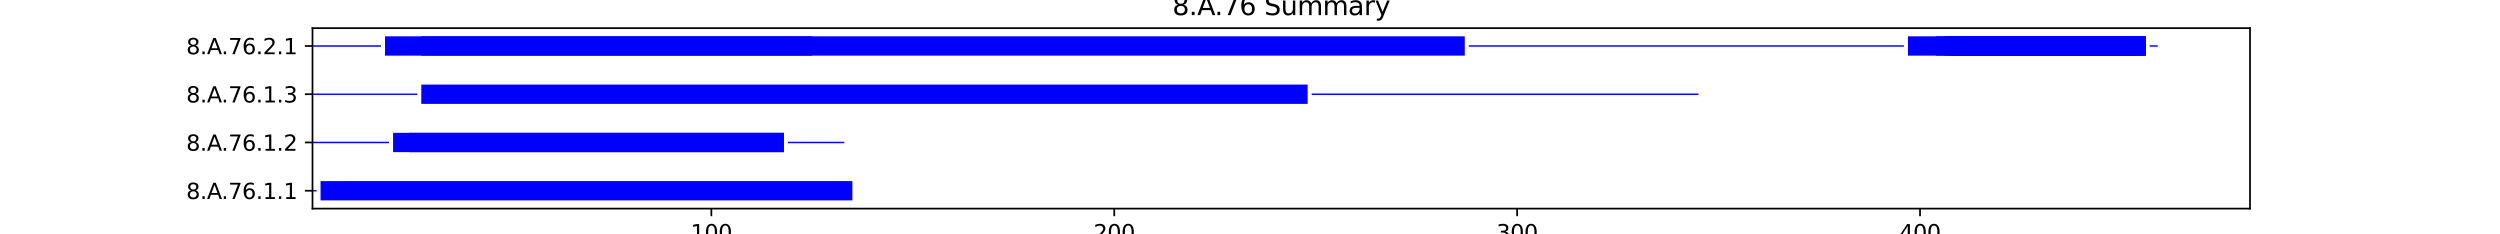 <?xml version="1.0" encoding="utf-8" standalone="no"?>
<!DOCTYPE svg PUBLIC "-//W3C//DTD SVG 1.1//EN"
  "http://www.w3.org/Graphics/SVG/1.1/DTD/svg11.dtd">
<svg xmlns:xlink="http://www.w3.org/1999/xlink" width="1152pt" height="108pt" viewBox="0 0 1152 108" xmlns="http://www.w3.org/2000/svg" version="1.1">
 <defs>
  <style type="text/css">*{stroke-linejoin: round; stroke-linecap: butt}</style>
 </defs>
 <g id="figure_1">
  <g id="patch_1">
   <path d="M 0 108 
L 1152 108 
L 1152 0 
L 0 0 
z
" style="fill: #ffffff"/>
  </g>
  <g id="axes_1">
   <g id="patch_2">
    <path d="M 144 96.12 
L 1036.8 96.12 
L 1036.8 12.96 
L 144 12.96 
z
" style="fill: #ffffff"/>
   </g>
   <g id="patch_3">
    <path d="M 144 88.226 
L 145.857 88.226 
L 145.857 87.559 
L 144 87.559 
z
" clip-path="url(#pafe33a92de)" style="fill: #0000ff"/>
   </g>
   <g id="patch_4">
    <path d="M 147.713 92.34 
L 392.774 92.34 
L 392.774 83.446 
L 147.713 83.446 
z
" clip-path="url(#pafe33a92de)" style="fill: #0000ff"/>
   </g>
   <g id="patch_5">
    <path d="M 394.63 88.226 
L 394.63 88.226 
L 394.63 87.559 
L 394.63 87.559 
z
" clip-path="url(#pafe33a92de)" style="fill: #0000ff"/>
   </g>
   <g id="patch_6">
    <path d="M 144 65.991 
L 179.274 65.991 
L 179.274 65.324 
L 144 65.324 
z
" clip-path="url(#pafe33a92de)" style="fill: #0000ff"/>
   </g>
   <g id="patch_7">
    <path d="M 181.13 70.105 
L 361.213 70.105 
L 361.213 61.211 
L 181.13 61.211 
z
" clip-path="url(#pafe33a92de)" style="fill: #0000ff"/>
   </g>
   <g id="patch_8">
    <path d="M 188.556 70.105 
L 361.213 70.105 
L 361.213 61.211 
L 188.556 61.211 
z
" clip-path="url(#pafe33a92de)" style="fill: #0000ff"/>
   </g>
   <g id="patch_9">
    <path d="M 363.069 65.991 
L 389.061 65.991 
L 389.061 65.324 
L 363.069 65.324 
z
" clip-path="url(#pafe33a92de)" style="fill: #0000ff"/>
   </g>
   <g id="patch_10">
    <path d="M 144 43.756 
L 192.269 43.756 
L 192.269 43.089 
L 144 43.089 
z
" clip-path="url(#pafe33a92de)" style="fill: #0000ff"/>
   </g>
   <g id="patch_11">
    <path d="M 194.126 47.869 
L 602.56 47.869 
L 602.56 38.975 
L 194.126 38.975 
z
" clip-path="url(#pafe33a92de)" style="fill: #0000ff"/>
   </g>
   <g id="patch_12">
    <path d="M 604.417 43.756 
L 782.643 43.756 
L 782.643 43.089 
L 604.417 43.089 
z
" clip-path="url(#pafe33a92de)" style="fill: #0000ff"/>
   </g>
   <g id="patch_13">
    <path d="M 144 21.521 
L 175.561 21.521 
L 175.561 20.854 
L 144 20.854 
z
" clip-path="url(#pafe33a92de)" style="fill: #0000ff"/>
   </g>
   <g id="patch_14">
    <path d="M 177.417 25.634 
L 374.208 25.634 
L 374.208 16.74 
L 177.417 16.74 
z
" clip-path="url(#pafe33a92de)" style="fill: #0000ff"/>
   </g>
   <g id="patch_15">
    <path d="M 194.126 25.634 
L 674.964 25.634 
L 674.964 16.74 
L 194.126 16.74 
z
" clip-path="url(#pafe33a92de)" style="fill: #0000ff"/>
   </g>
   <g id="patch_16">
    <path d="M 676.821 21.521 
L 877.325 21.521 
L 877.325 20.854 
L 676.821 20.854 
z
" clip-path="url(#pafe33a92de)" style="fill: #0000ff"/>
   </g>
   <g id="patch_17">
    <path d="M 879.182 25.634 
L 983.147 25.634 
L 983.147 16.74 
L 879.182 16.74 
z
" clip-path="url(#pafe33a92de)" style="fill: #0000ff"/>
   </g>
   <g id="patch_18">
    <path d="M 892.177 25.634 
L 977.577 25.634 
L 977.577 16.74 
L 892.177 16.74 
z
" clip-path="url(#pafe33a92de)" style="fill: #0000ff"/>
   </g>
   <g id="patch_19">
    <path d="M 895.89 25.634 
L 988.716 25.634 
L 988.716 16.74 
L 895.89 16.74 
z
" clip-path="url(#pafe33a92de)" style="fill: #0000ff"/>
   </g>
   <g id="patch_20">
    <path d="M 897.747 25.634 
L 977.577 25.634 
L 977.577 16.74 
L 897.747 16.74 
z
" clip-path="url(#pafe33a92de)" style="fill: #0000ff"/>
   </g>
   <g id="patch_21">
    <path d="M 899.603 25.634 
L 983.147 25.634 
L 983.147 16.74 
L 899.603 16.74 
z
" clip-path="url(#pafe33a92de)" style="fill: #0000ff"/>
   </g>
   <g id="patch_22">
    <path d="M 899.603 25.634 
L 977.577 25.634 
L 977.577 16.74 
L 899.603 16.74 
z
" clip-path="url(#pafe33a92de)" style="fill: #0000ff"/>
   </g>
   <g id="patch_23">
    <path d="M 899.603 25.634 
L 979.434 25.634 
L 979.434 16.74 
L 899.603 16.74 
z
" clip-path="url(#pafe33a92de)" style="fill: #0000ff"/>
   </g>
   <g id="patch_24">
    <path d="M 899.603 25.634 
L 977.577 25.634 
L 977.577 16.74 
L 899.603 16.74 
z
" clip-path="url(#pafe33a92de)" style="fill: #0000ff"/>
   </g>
   <g id="patch_25">
    <path d="M 899.603 25.634 
L 985.003 25.634 
L 985.003 16.74 
L 899.603 16.74 
z
" clip-path="url(#pafe33a92de)" style="fill: #0000ff"/>
   </g>
   <g id="patch_26">
    <path d="M 905.173 25.634 
L 979.434 25.634 
L 979.434 16.74 
L 905.173 16.74 
z
" clip-path="url(#pafe33a92de)" style="fill: #0000ff"/>
   </g>
   <g id="patch_27">
    <path d="M 905.173 25.634 
L 973.864 25.634 
L 973.864 16.74 
L 905.173 16.74 
z
" clip-path="url(#pafe33a92de)" style="fill: #0000ff"/>
   </g>
   <g id="patch_28">
    <path d="M 905.173 25.634 
L 972.007 25.634 
L 972.007 16.74 
L 905.173 16.74 
z
" clip-path="url(#pafe33a92de)" style="fill: #0000ff"/>
   </g>
   <g id="patch_29">
    <path d="M 905.173 25.634 
L 988.716 25.634 
L 988.716 16.74 
L 905.173 16.74 
z
" clip-path="url(#pafe33a92de)" style="fill: #0000ff"/>
   </g>
   <g id="patch_30">
    <path d="M 905.173 25.634 
L 972.007 25.634 
L 972.007 16.74 
L 905.173 16.74 
z
" clip-path="url(#pafe33a92de)" style="fill: #0000ff"/>
   </g>
   <g id="patch_31">
    <path d="M 905.173 25.634 
L 972.007 25.634 
L 972.007 16.74 
L 905.173 16.74 
z
" clip-path="url(#pafe33a92de)" style="fill: #0000ff"/>
   </g>
   <g id="patch_32">
    <path d="M 907.029 25.634 
L 972.007 25.634 
L 972.007 16.74 
L 907.029 16.74 
z
" clip-path="url(#pafe33a92de)" style="fill: #0000ff"/>
   </g>
   <g id="patch_33">
    <path d="M 907.029 25.634 
L 970.151 25.634 
L 970.151 16.74 
L 907.029 16.74 
z
" clip-path="url(#pafe33a92de)" style="fill: #0000ff"/>
   </g>
   <g id="patch_34">
    <path d="M 907.029 25.634 
L 988.716 25.634 
L 988.716 16.74 
L 907.029 16.74 
z
" clip-path="url(#pafe33a92de)" style="fill: #0000ff"/>
   </g>
   <g id="patch_35">
    <path d="M 907.029 25.634 
L 981.29 25.634 
L 981.29 16.74 
L 907.029 16.74 
z
" clip-path="url(#pafe33a92de)" style="fill: #0000ff"/>
   </g>
   <g id="patch_36">
    <path d="M 907.029 25.634 
L 977.577 25.634 
L 977.577 16.74 
L 907.029 16.74 
z
" clip-path="url(#pafe33a92de)" style="fill: #0000ff"/>
   </g>
   <g id="patch_37">
    <path d="M 907.029 25.634 
L 970.151 25.634 
L 970.151 16.74 
L 907.029 16.74 
z
" clip-path="url(#pafe33a92de)" style="fill: #0000ff"/>
   </g>
   <g id="patch_38">
    <path d="M 907.029 25.634 
L 981.29 25.634 
L 981.29 16.74 
L 907.029 16.74 
z
" clip-path="url(#pafe33a92de)" style="fill: #0000ff"/>
   </g>
   <g id="patch_39">
    <path d="M 907.029 25.634 
L 970.151 25.634 
L 970.151 16.74 
L 907.029 16.74 
z
" clip-path="url(#pafe33a92de)" style="fill: #0000ff"/>
   </g>
   <g id="patch_40">
    <path d="M 907.029 25.634 
L 970.151 25.634 
L 970.151 16.74 
L 907.029 16.74 
z
" clip-path="url(#pafe33a92de)" style="fill: #0000ff"/>
   </g>
   <g id="patch_41">
    <path d="M 907.029 25.634 
L 972.007 25.634 
L 972.007 16.74 
L 907.029 16.74 
z
" clip-path="url(#pafe33a92de)" style="fill: #0000ff"/>
   </g>
   <g id="patch_42">
    <path d="M 907.029 25.634 
L 981.29 25.634 
L 981.29 16.74 
L 907.029 16.74 
z
" clip-path="url(#pafe33a92de)" style="fill: #0000ff"/>
   </g>
   <g id="patch_43">
    <path d="M 907.029 25.634 
L 981.29 25.634 
L 981.29 16.74 
L 907.029 16.74 
z
" clip-path="url(#pafe33a92de)" style="fill: #0000ff"/>
   </g>
   <g id="patch_44">
    <path d="M 907.029 25.634 
L 973.864 25.634 
L 973.864 16.74 
L 907.029 16.74 
z
" clip-path="url(#pafe33a92de)" style="fill: #0000ff"/>
   </g>
   <g id="patch_45">
    <path d="M 907.029 25.634 
L 973.864 25.634 
L 973.864 16.74 
L 907.029 16.74 
z
" clip-path="url(#pafe33a92de)" style="fill: #0000ff"/>
   </g>
   <g id="patch_46">
    <path d="M 907.029 25.634 
L 988.716 25.634 
L 988.716 16.74 
L 907.029 16.74 
z
" clip-path="url(#pafe33a92de)" style="fill: #0000ff"/>
   </g>
   <g id="patch_47">
    <path d="M 907.029 25.634 
L 981.29 25.634 
L 981.29 16.74 
L 907.029 16.74 
z
" clip-path="url(#pafe33a92de)" style="fill: #0000ff"/>
   </g>
   <g id="patch_48">
    <path d="M 990.573 21.521 
L 994.286 21.521 
L 994.286 20.854 
L 990.573 20.854 
z
" clip-path="url(#pafe33a92de)" style="fill: #0000ff"/>
   </g>
   <g id="matplotlib.axis_1">
    <g id="xtick_1">
     <g id="line2d_1">
      <defs>
       <path id="m37b926050d" d="M 0 0 
L 0 3.5 
" style="stroke: #000000; stroke-width: 0.8"/>
      </defs>
      <g>
       <use xlink:href="#m37b926050d" x="327.795" y="96.12" style="stroke: #000000; stroke-width: 0.8"/>
      </g>
     </g>
     <g id="text_1">
      <!-- 100 -->
      <g transform="translate(318.252 110.718) scale(0.1 -0.1)">
       <defs>
        <path id="DejaVuSans-31" d="M 794 531 
L 1825 531 
L 1825 4091 
L 703 3866 
L 703 4441 
L 1819 4666 
L 2450 4666 
L 2450 531 
L 3481 531 
L 3481 0 
L 794 0 
L 794 531 
z
" transform="scale(0.016)"/>
        <path id="DejaVuSans-30" d="M 2034 4250 
Q 1547 4250 1301 3770 
Q 1056 3291 1056 2328 
Q 1056 1369 1301 889 
Q 1547 409 2034 409 
Q 2525 409 2770 889 
Q 3016 1369 3016 2328 
Q 3016 3291 2770 3770 
Q 2525 4250 2034 4250 
z
M 2034 4750 
Q 2819 4750 3233 4129 
Q 3647 3509 3647 2328 
Q 3647 1150 3233 529 
Q 2819 -91 2034 -91 
Q 1250 -91 836 529 
Q 422 1150 422 2328 
Q 422 3509 836 4129 
Q 1250 4750 2034 4750 
z
" transform="scale(0.016)"/>
       </defs>
       <use xlink:href="#DejaVuSans-31"/>
       <use xlink:href="#DejaVuSans-30" x="63.623"/>
       <use xlink:href="#DejaVuSans-30" x="127.246"/>
      </g>
     </g>
    </g>
    <g id="xtick_2">
     <g id="line2d_2">
      <g>
       <use xlink:href="#m37b926050d" x="513.447" y="96.12" style="stroke: #000000; stroke-width: 0.8"/>
      </g>
     </g>
     <g id="text_2">
      <!-- 200 -->
      <g transform="translate(503.904 110.718) scale(0.1 -0.1)">
       <defs>
        <path id="DejaVuSans-32" d="M 1228 531 
L 3431 531 
L 3431 0 
L 469 0 
L 469 531 
Q 828 903 1448 1529 
Q 2069 2156 2228 2338 
Q 2531 2678 2651 2914 
Q 2772 3150 2772 3378 
Q 2772 3750 2511 3984 
Q 2250 4219 1831 4219 
Q 1534 4219 1204 4116 
Q 875 4013 500 3803 
L 500 4441 
Q 881 4594 1212 4672 
Q 1544 4750 1819 4750 
Q 2544 4750 2975 4387 
Q 3406 4025 3406 3419 
Q 3406 3131 3298 2873 
Q 3191 2616 2906 2266 
Q 2828 2175 2409 1742 
Q 1991 1309 1228 531 
z
" transform="scale(0.016)"/>
       </defs>
       <use xlink:href="#DejaVuSans-32"/>
       <use xlink:href="#DejaVuSans-30" x="63.623"/>
       <use xlink:href="#DejaVuSans-30" x="127.246"/>
      </g>
     </g>
    </g>
    <g id="xtick_3">
     <g id="line2d_3">
      <g>
       <use xlink:href="#m37b926050d" x="699.099" y="96.12" style="stroke: #000000; stroke-width: 0.8"/>
      </g>
     </g>
     <g id="text_3">
      <!-- 300 -->
      <g transform="translate(689.555 110.718) scale(0.1 -0.1)">
       <defs>
        <path id="DejaVuSans-33" d="M 2597 2516 
Q 3050 2419 3304 2112 
Q 3559 1806 3559 1356 
Q 3559 666 3084 287 
Q 2609 -91 1734 -91 
Q 1441 -91 1130 -33 
Q 819 25 488 141 
L 488 750 
Q 750 597 1062 519 
Q 1375 441 1716 441 
Q 2309 441 2620 675 
Q 2931 909 2931 1356 
Q 2931 1769 2642 2001 
Q 2353 2234 1838 2234 
L 1294 2234 
L 1294 2753 
L 1863 2753 
Q 2328 2753 2575 2939 
Q 2822 3125 2822 3475 
Q 2822 3834 2567 4026 
Q 2313 4219 1838 4219 
Q 1578 4219 1281 4162 
Q 984 4106 628 3988 
L 628 4550 
Q 988 4650 1302 4700 
Q 1616 4750 1894 4750 
Q 2613 4750 3031 4423 
Q 3450 4097 3450 3541 
Q 3450 3153 3228 2886 
Q 3006 2619 2597 2516 
z
" transform="scale(0.016)"/>
       </defs>
       <use xlink:href="#DejaVuSans-33"/>
       <use xlink:href="#DejaVuSans-30" x="63.623"/>
       <use xlink:href="#DejaVuSans-30" x="127.246"/>
      </g>
     </g>
    </g>
    <g id="xtick_4">
     <g id="line2d_4">
      <g>
       <use xlink:href="#m37b926050d" x="884.751" y="96.12" style="stroke: #000000; stroke-width: 0.8"/>
      </g>
     </g>
     <g id="text_4">
      <!-- 400 -->
      <g transform="translate(875.207 110.718) scale(0.1 -0.1)">
       <defs>
        <path id="DejaVuSans-34" d="M 2419 4116 
L 825 1625 
L 2419 1625 
L 2419 4116 
z
M 2253 4666 
L 3047 4666 
L 3047 1625 
L 3713 1625 
L 3713 1100 
L 3047 1100 
L 3047 0 
L 2419 0 
L 2419 1100 
L 313 1100 
L 313 1709 
L 2253 4666 
z
" transform="scale(0.016)"/>
       </defs>
       <use xlink:href="#DejaVuSans-34"/>
       <use xlink:href="#DejaVuSans-30" x="63.623"/>
       <use xlink:href="#DejaVuSans-30" x="127.246"/>
      </g>
     </g>
    </g>
    <g id="text_5">
     <!-- Residual -->
     <g transform="translate(569.284 124.397) scale(0.1 -0.1)">
      <defs>
       <path id="DejaVuSans-52" d="M 2841 2188 
Q 3044 2119 3236 1894 
Q 3428 1669 3622 1275 
L 4263 0 
L 3584 0 
L 2988 1197 
Q 2756 1666 2539 1819 
Q 2322 1972 1947 1972 
L 1259 1972 
L 1259 0 
L 628 0 
L 628 4666 
L 2053 4666 
Q 2853 4666 3247 4331 
Q 3641 3997 3641 3322 
Q 3641 2881 3436 2590 
Q 3231 2300 2841 2188 
z
M 1259 4147 
L 1259 2491 
L 2053 2491 
Q 2509 2491 2742 2702 
Q 2975 2913 2975 3322 
Q 2975 3731 2742 3939 
Q 2509 4147 2053 4147 
L 1259 4147 
z
" transform="scale(0.016)"/>
       <path id="DejaVuSans-65" d="M 3597 1894 
L 3597 1613 
L 953 1613 
Q 991 1019 1311 708 
Q 1631 397 2203 397 
Q 2534 397 2845 478 
Q 3156 559 3463 722 
L 3463 178 
Q 3153 47 2828 -22 
Q 2503 -91 2169 -91 
Q 1331 -91 842 396 
Q 353 884 353 1716 
Q 353 2575 817 3079 
Q 1281 3584 2069 3584 
Q 2775 3584 3186 3129 
Q 3597 2675 3597 1894 
z
M 3022 2063 
Q 3016 2534 2758 2815 
Q 2500 3097 2075 3097 
Q 1594 3097 1305 2825 
Q 1016 2553 972 2059 
L 3022 2063 
z
" transform="scale(0.016)"/>
       <path id="DejaVuSans-73" d="M 2834 3397 
L 2834 2853 
Q 2591 2978 2328 3040 
Q 2066 3103 1784 3103 
Q 1356 3103 1142 2972 
Q 928 2841 928 2578 
Q 928 2378 1081 2264 
Q 1234 2150 1697 2047 
L 1894 2003 
Q 2506 1872 2764 1633 
Q 3022 1394 3022 966 
Q 3022 478 2636 193 
Q 2250 -91 1575 -91 
Q 1294 -91 989 -36 
Q 684 19 347 128 
L 347 722 
Q 666 556 975 473 
Q 1284 391 1588 391 
Q 1994 391 2212 530 
Q 2431 669 2431 922 
Q 2431 1156 2273 1281 
Q 2116 1406 1581 1522 
L 1381 1569 
Q 847 1681 609 1914 
Q 372 2147 372 2553 
Q 372 3047 722 3315 
Q 1072 3584 1716 3584 
Q 2034 3584 2315 3537 
Q 2597 3491 2834 3397 
z
" transform="scale(0.016)"/>
       <path id="DejaVuSans-69" d="M 603 3500 
L 1178 3500 
L 1178 0 
L 603 0 
L 603 3500 
z
M 603 4863 
L 1178 4863 
L 1178 4134 
L 603 4134 
L 603 4863 
z
" transform="scale(0.016)"/>
       <path id="DejaVuSans-64" d="M 2906 2969 
L 2906 4863 
L 3481 4863 
L 3481 0 
L 2906 0 
L 2906 525 
Q 2725 213 2448 61 
Q 2172 -91 1784 -91 
Q 1150 -91 751 415 
Q 353 922 353 1747 
Q 353 2572 751 3078 
Q 1150 3584 1784 3584 
Q 2172 3584 2448 3432 
Q 2725 3281 2906 2969 
z
M 947 1747 
Q 947 1113 1208 752 
Q 1469 391 1925 391 
Q 2381 391 2643 752 
Q 2906 1113 2906 1747 
Q 2906 2381 2643 2742 
Q 2381 3103 1925 3103 
Q 1469 3103 1208 2742 
Q 947 2381 947 1747 
z
" transform="scale(0.016)"/>
       <path id="DejaVuSans-75" d="M 544 1381 
L 544 3500 
L 1119 3500 
L 1119 1403 
Q 1119 906 1312 657 
Q 1506 409 1894 409 
Q 2359 409 2629 706 
Q 2900 1003 2900 1516 
L 2900 3500 
L 3475 3500 
L 3475 0 
L 2900 0 
L 2900 538 
Q 2691 219 2414 64 
Q 2138 -91 1772 -91 
Q 1169 -91 856 284 
Q 544 659 544 1381 
z
M 1991 3584 
L 1991 3584 
z
" transform="scale(0.016)"/>
       <path id="DejaVuSans-61" d="M 2194 1759 
Q 1497 1759 1228 1600 
Q 959 1441 959 1056 
Q 959 750 1161 570 
Q 1363 391 1709 391 
Q 2188 391 2477 730 
Q 2766 1069 2766 1631 
L 2766 1759 
L 2194 1759 
z
M 3341 1997 
L 3341 0 
L 2766 0 
L 2766 531 
Q 2569 213 2275 61 
Q 1981 -91 1556 -91 
Q 1019 -91 701 211 
Q 384 513 384 1019 
Q 384 1609 779 1909 
Q 1175 2209 1959 2209 
L 2766 2209 
L 2766 2266 
Q 2766 2663 2505 2880 
Q 2244 3097 1772 3097 
Q 1472 3097 1187 3025 
Q 903 2953 641 2809 
L 641 3341 
Q 956 3463 1253 3523 
Q 1550 3584 1831 3584 
Q 2591 3584 2966 3190 
Q 3341 2797 3341 1997 
z
" transform="scale(0.016)"/>
       <path id="DejaVuSans-6c" d="M 603 4863 
L 1178 4863 
L 1178 0 
L 603 0 
L 603 4863 
z
" transform="scale(0.016)"/>
      </defs>
      <use xlink:href="#DejaVuSans-52"/>
      <use xlink:href="#DejaVuSans-65" x="64.982"/>
      <use xlink:href="#DejaVuSans-73" x="126.506"/>
      <use xlink:href="#DejaVuSans-69" x="178.605"/>
      <use xlink:href="#DejaVuSans-64" x="206.389"/>
      <use xlink:href="#DejaVuSans-75" x="269.865"/>
      <use xlink:href="#DejaVuSans-61" x="333.244"/>
      <use xlink:href="#DejaVuSans-6c" x="394.523"/>
     </g>
    </g>
   </g>
   <g id="matplotlib.axis_2">
    <g id="ytick_1">
     <g id="line2d_5">
      <defs>
       <path id="m1c89079334" d="M 0 0 
L -3.5 0 
" style="stroke: #000000; stroke-width: 0.8"/>
      </defs>
      <g>
       <use xlink:href="#m1c89079334" x="144" y="87.893" style="stroke: #000000; stroke-width: 0.8"/>
      </g>
     </g>
     <g id="text_6">
      <!-- 8.A.76.1.1 -->
      <g transform="translate(85.809 91.692) scale(0.1 -0.1)">
       <defs>
        <path id="DejaVuSans-38" d="M 2034 2216 
Q 1584 2216 1326 1975 
Q 1069 1734 1069 1313 
Q 1069 891 1326 650 
Q 1584 409 2034 409 
Q 2484 409 2743 651 
Q 3003 894 3003 1313 
Q 3003 1734 2745 1975 
Q 2488 2216 2034 2216 
z
M 1403 2484 
Q 997 2584 770 2862 
Q 544 3141 544 3541 
Q 544 4100 942 4425 
Q 1341 4750 2034 4750 
Q 2731 4750 3128 4425 
Q 3525 4100 3525 3541 
Q 3525 3141 3298 2862 
Q 3072 2584 2669 2484 
Q 3125 2378 3379 2068 
Q 3634 1759 3634 1313 
Q 3634 634 3220 271 
Q 2806 -91 2034 -91 
Q 1263 -91 848 271 
Q 434 634 434 1313 
Q 434 1759 690 2068 
Q 947 2378 1403 2484 
z
M 1172 3481 
Q 1172 3119 1398 2916 
Q 1625 2713 2034 2713 
Q 2441 2713 2670 2916 
Q 2900 3119 2900 3481 
Q 2900 3844 2670 4047 
Q 2441 4250 2034 4250 
Q 1625 4250 1398 4047 
Q 1172 3844 1172 3481 
z
" transform="scale(0.016)"/>
        <path id="DejaVuSans-2e" d="M 684 794 
L 1344 794 
L 1344 0 
L 684 0 
L 684 794 
z
" transform="scale(0.016)"/>
        <path id="DejaVuSans-41" d="M 2188 4044 
L 1331 1722 
L 3047 1722 
L 2188 4044 
z
M 1831 4666 
L 2547 4666 
L 4325 0 
L 3669 0 
L 3244 1197 
L 1141 1197 
L 716 0 
L 50 0 
L 1831 4666 
z
" transform="scale(0.016)"/>
        <path id="DejaVuSans-37" d="M 525 4666 
L 3525 4666 
L 3525 4397 
L 1831 0 
L 1172 0 
L 2766 4134 
L 525 4134 
L 525 4666 
z
" transform="scale(0.016)"/>
        <path id="DejaVuSans-36" d="M 2113 2584 
Q 1688 2584 1439 2293 
Q 1191 2003 1191 1497 
Q 1191 994 1439 701 
Q 1688 409 2113 409 
Q 2538 409 2786 701 
Q 3034 994 3034 1497 
Q 3034 2003 2786 2293 
Q 2538 2584 2113 2584 
z
M 3366 4563 
L 3366 3988 
Q 3128 4100 2886 4159 
Q 2644 4219 2406 4219 
Q 1781 4219 1451 3797 
Q 1122 3375 1075 2522 
Q 1259 2794 1537 2939 
Q 1816 3084 2150 3084 
Q 2853 3084 3261 2657 
Q 3669 2231 3669 1497 
Q 3669 778 3244 343 
Q 2819 -91 2113 -91 
Q 1303 -91 875 529 
Q 447 1150 447 2328 
Q 447 3434 972 4092 
Q 1497 4750 2381 4750 
Q 2619 4750 2861 4703 
Q 3103 4656 3366 4563 
z
" transform="scale(0.016)"/>
       </defs>
       <use xlink:href="#DejaVuSans-38"/>
       <use xlink:href="#DejaVuSans-2e" x="63.623"/>
       <use xlink:href="#DejaVuSans-41" x="95.41"/>
       <use xlink:href="#DejaVuSans-2e" x="162.068"/>
       <use xlink:href="#DejaVuSans-37" x="193.855"/>
       <use xlink:href="#DejaVuSans-36" x="257.479"/>
       <use xlink:href="#DejaVuSans-2e" x="321.102"/>
       <use xlink:href="#DejaVuSans-31" x="352.889"/>
       <use xlink:href="#DejaVuSans-2e" x="416.512"/>
       <use xlink:href="#DejaVuSans-31" x="448.299"/>
      </g>
     </g>
    </g>
    <g id="ytick_2">
     <g id="line2d_6">
      <g>
       <use xlink:href="#m1c89079334" x="144" y="65.658" style="stroke: #000000; stroke-width: 0.8"/>
      </g>
     </g>
     <g id="text_7">
      <!-- 8.A.76.1.2 -->
      <g transform="translate(85.809 69.457) scale(0.1 -0.1)">
       <use xlink:href="#DejaVuSans-38"/>
       <use xlink:href="#DejaVuSans-2e" x="63.623"/>
       <use xlink:href="#DejaVuSans-41" x="95.41"/>
       <use xlink:href="#DejaVuSans-2e" x="162.068"/>
       <use xlink:href="#DejaVuSans-37" x="193.855"/>
       <use xlink:href="#DejaVuSans-36" x="257.479"/>
       <use xlink:href="#DejaVuSans-2e" x="321.102"/>
       <use xlink:href="#DejaVuSans-31" x="352.889"/>
       <use xlink:href="#DejaVuSans-2e" x="416.512"/>
       <use xlink:href="#DejaVuSans-32" x="448.299"/>
      </g>
     </g>
    </g>
    <g id="ytick_3">
     <g id="line2d_7">
      <g>
       <use xlink:href="#m1c89079334" x="144" y="43.422" style="stroke: #000000; stroke-width: 0.8"/>
      </g>
     </g>
     <g id="text_8">
      <!-- 8.A.76.1.3 -->
      <g transform="translate(85.809 47.222) scale(0.1 -0.1)">
       <use xlink:href="#DejaVuSans-38"/>
       <use xlink:href="#DejaVuSans-2e" x="63.623"/>
       <use xlink:href="#DejaVuSans-41" x="95.41"/>
       <use xlink:href="#DejaVuSans-2e" x="162.068"/>
       <use xlink:href="#DejaVuSans-37" x="193.855"/>
       <use xlink:href="#DejaVuSans-36" x="257.479"/>
       <use xlink:href="#DejaVuSans-2e" x="321.102"/>
       <use xlink:href="#DejaVuSans-31" x="352.889"/>
       <use xlink:href="#DejaVuSans-2e" x="416.512"/>
       <use xlink:href="#DejaVuSans-33" x="448.299"/>
      </g>
     </g>
    </g>
    <g id="ytick_4">
     <g id="line2d_8">
      <g>
       <use xlink:href="#m1c89079334" x="144" y="21.187" style="stroke: #000000; stroke-width: 0.8"/>
      </g>
     </g>
     <g id="text_9">
      <!-- 8.A.76.2.1 -->
      <g transform="translate(85.809 24.986) scale(0.1 -0.1)">
       <use xlink:href="#DejaVuSans-38"/>
       <use xlink:href="#DejaVuSans-2e" x="63.623"/>
       <use xlink:href="#DejaVuSans-41" x="95.41"/>
       <use xlink:href="#DejaVuSans-2e" x="162.068"/>
       <use xlink:href="#DejaVuSans-37" x="193.855"/>
       <use xlink:href="#DejaVuSans-36" x="257.479"/>
       <use xlink:href="#DejaVuSans-2e" x="321.102"/>
       <use xlink:href="#DejaVuSans-32" x="352.889"/>
       <use xlink:href="#DejaVuSans-2e" x="416.512"/>
       <use xlink:href="#DejaVuSans-31" x="448.299"/>
      </g>
     </g>
    </g>
   </g>
   <g id="patch_49">
    <path d="M 144 96.12 
L 144 12.96 
" style="fill: none; stroke: #000000; stroke-width: 0.8; stroke-linejoin: miter; stroke-linecap: square"/>
   </g>
   <g id="patch_50">
    <path d="M 1036.8 96.12 
L 1036.8 12.96 
" style="fill: none; stroke: #000000; stroke-width: 0.8; stroke-linejoin: miter; stroke-linecap: square"/>
   </g>
   <g id="patch_51">
    <path d="M 144 96.12 
L 1036.8 96.12 
" style="fill: none; stroke: #000000; stroke-width: 0.8; stroke-linejoin: miter; stroke-linecap: square"/>
   </g>
   <g id="patch_52">
    <path d="M 144 12.96 
L 1036.8 12.96 
" style="fill: none; stroke: #000000; stroke-width: 0.8; stroke-linejoin: miter; stroke-linecap: square"/>
   </g>
   <g id="text_10">
    <!-- 8.A.76 Summary -->
    <g transform="translate(540.232 6.96) scale(0.12 -0.12)">
     <defs>
      <path id="DejaVuSans-20" transform="scale(0.016)"/>
      <path id="DejaVuSans-53" d="M 3425 4513 
L 3425 3897 
Q 3066 4069 2747 4153 
Q 2428 4238 2131 4238 
Q 1616 4238 1336 4038 
Q 1056 3838 1056 3469 
Q 1056 3159 1242 3001 
Q 1428 2844 1947 2747 
L 2328 2669 
Q 3034 2534 3370 2195 
Q 3706 1856 3706 1288 
Q 3706 609 3251 259 
Q 2797 -91 1919 -91 
Q 1588 -91 1214 -16 
Q 841 59 441 206 
L 441 856 
Q 825 641 1194 531 
Q 1563 422 1919 422 
Q 2459 422 2753 634 
Q 3047 847 3047 1241 
Q 3047 1584 2836 1778 
Q 2625 1972 2144 2069 
L 1759 2144 
Q 1053 2284 737 2584 
Q 422 2884 422 3419 
Q 422 4038 858 4394 
Q 1294 4750 2059 4750 
Q 2388 4750 2728 4690 
Q 3069 4631 3425 4513 
z
" transform="scale(0.016)"/>
      <path id="DejaVuSans-6d" d="M 3328 2828 
Q 3544 3216 3844 3400 
Q 4144 3584 4550 3584 
Q 5097 3584 5394 3201 
Q 5691 2819 5691 2113 
L 5691 0 
L 5113 0 
L 5113 2094 
Q 5113 2597 4934 2840 
Q 4756 3084 4391 3084 
Q 3944 3084 3684 2787 
Q 3425 2491 3425 1978 
L 3425 0 
L 2847 0 
L 2847 2094 
Q 2847 2600 2669 2842 
Q 2491 3084 2119 3084 
Q 1678 3084 1418 2786 
Q 1159 2488 1159 1978 
L 1159 0 
L 581 0 
L 581 3500 
L 1159 3500 
L 1159 2956 
Q 1356 3278 1631 3431 
Q 1906 3584 2284 3584 
Q 2666 3584 2933 3390 
Q 3200 3197 3328 2828 
z
" transform="scale(0.016)"/>
      <path id="DejaVuSans-72" d="M 2631 2963 
Q 2534 3019 2420 3045 
Q 2306 3072 2169 3072 
Q 1681 3072 1420 2755 
Q 1159 2438 1159 1844 
L 1159 0 
L 581 0 
L 581 3500 
L 1159 3500 
L 1159 2956 
Q 1341 3275 1631 3429 
Q 1922 3584 2338 3584 
Q 2397 3584 2469 3576 
Q 2541 3569 2628 3553 
L 2631 2963 
z
" transform="scale(0.016)"/>
      <path id="DejaVuSans-79" d="M 2059 -325 
Q 1816 -950 1584 -1140 
Q 1353 -1331 966 -1331 
L 506 -1331 
L 506 -850 
L 844 -850 
Q 1081 -850 1212 -737 
Q 1344 -625 1503 -206 
L 1606 56 
L 191 3500 
L 800 3500 
L 1894 763 
L 2988 3500 
L 3597 3500 
L 2059 -325 
z
" transform="scale(0.016)"/>
     </defs>
     <use xlink:href="#DejaVuSans-38"/>
     <use xlink:href="#DejaVuSans-2e" x="63.623"/>
     <use xlink:href="#DejaVuSans-41" x="95.41"/>
     <use xlink:href="#DejaVuSans-2e" x="162.068"/>
     <use xlink:href="#DejaVuSans-37" x="193.855"/>
     <use xlink:href="#DejaVuSans-36" x="257.479"/>
     <use xlink:href="#DejaVuSans-20" x="321.102"/>
     <use xlink:href="#DejaVuSans-53" x="352.889"/>
     <use xlink:href="#DejaVuSans-75" x="416.365"/>
     <use xlink:href="#DejaVuSans-6d" x="479.744"/>
     <use xlink:href="#DejaVuSans-6d" x="577.156"/>
     <use xlink:href="#DejaVuSans-61" x="674.568"/>
     <use xlink:href="#DejaVuSans-72" x="735.848"/>
     <use xlink:href="#DejaVuSans-79" x="776.961"/>
    </g>
   </g>
  </g>
 </g>
 <defs>
  <clipPath id="pafe33a92de">
   <rect x="144" y="12.96" width="892.8" height="83.16"/>
  </clipPath>
 </defs>
</svg>
